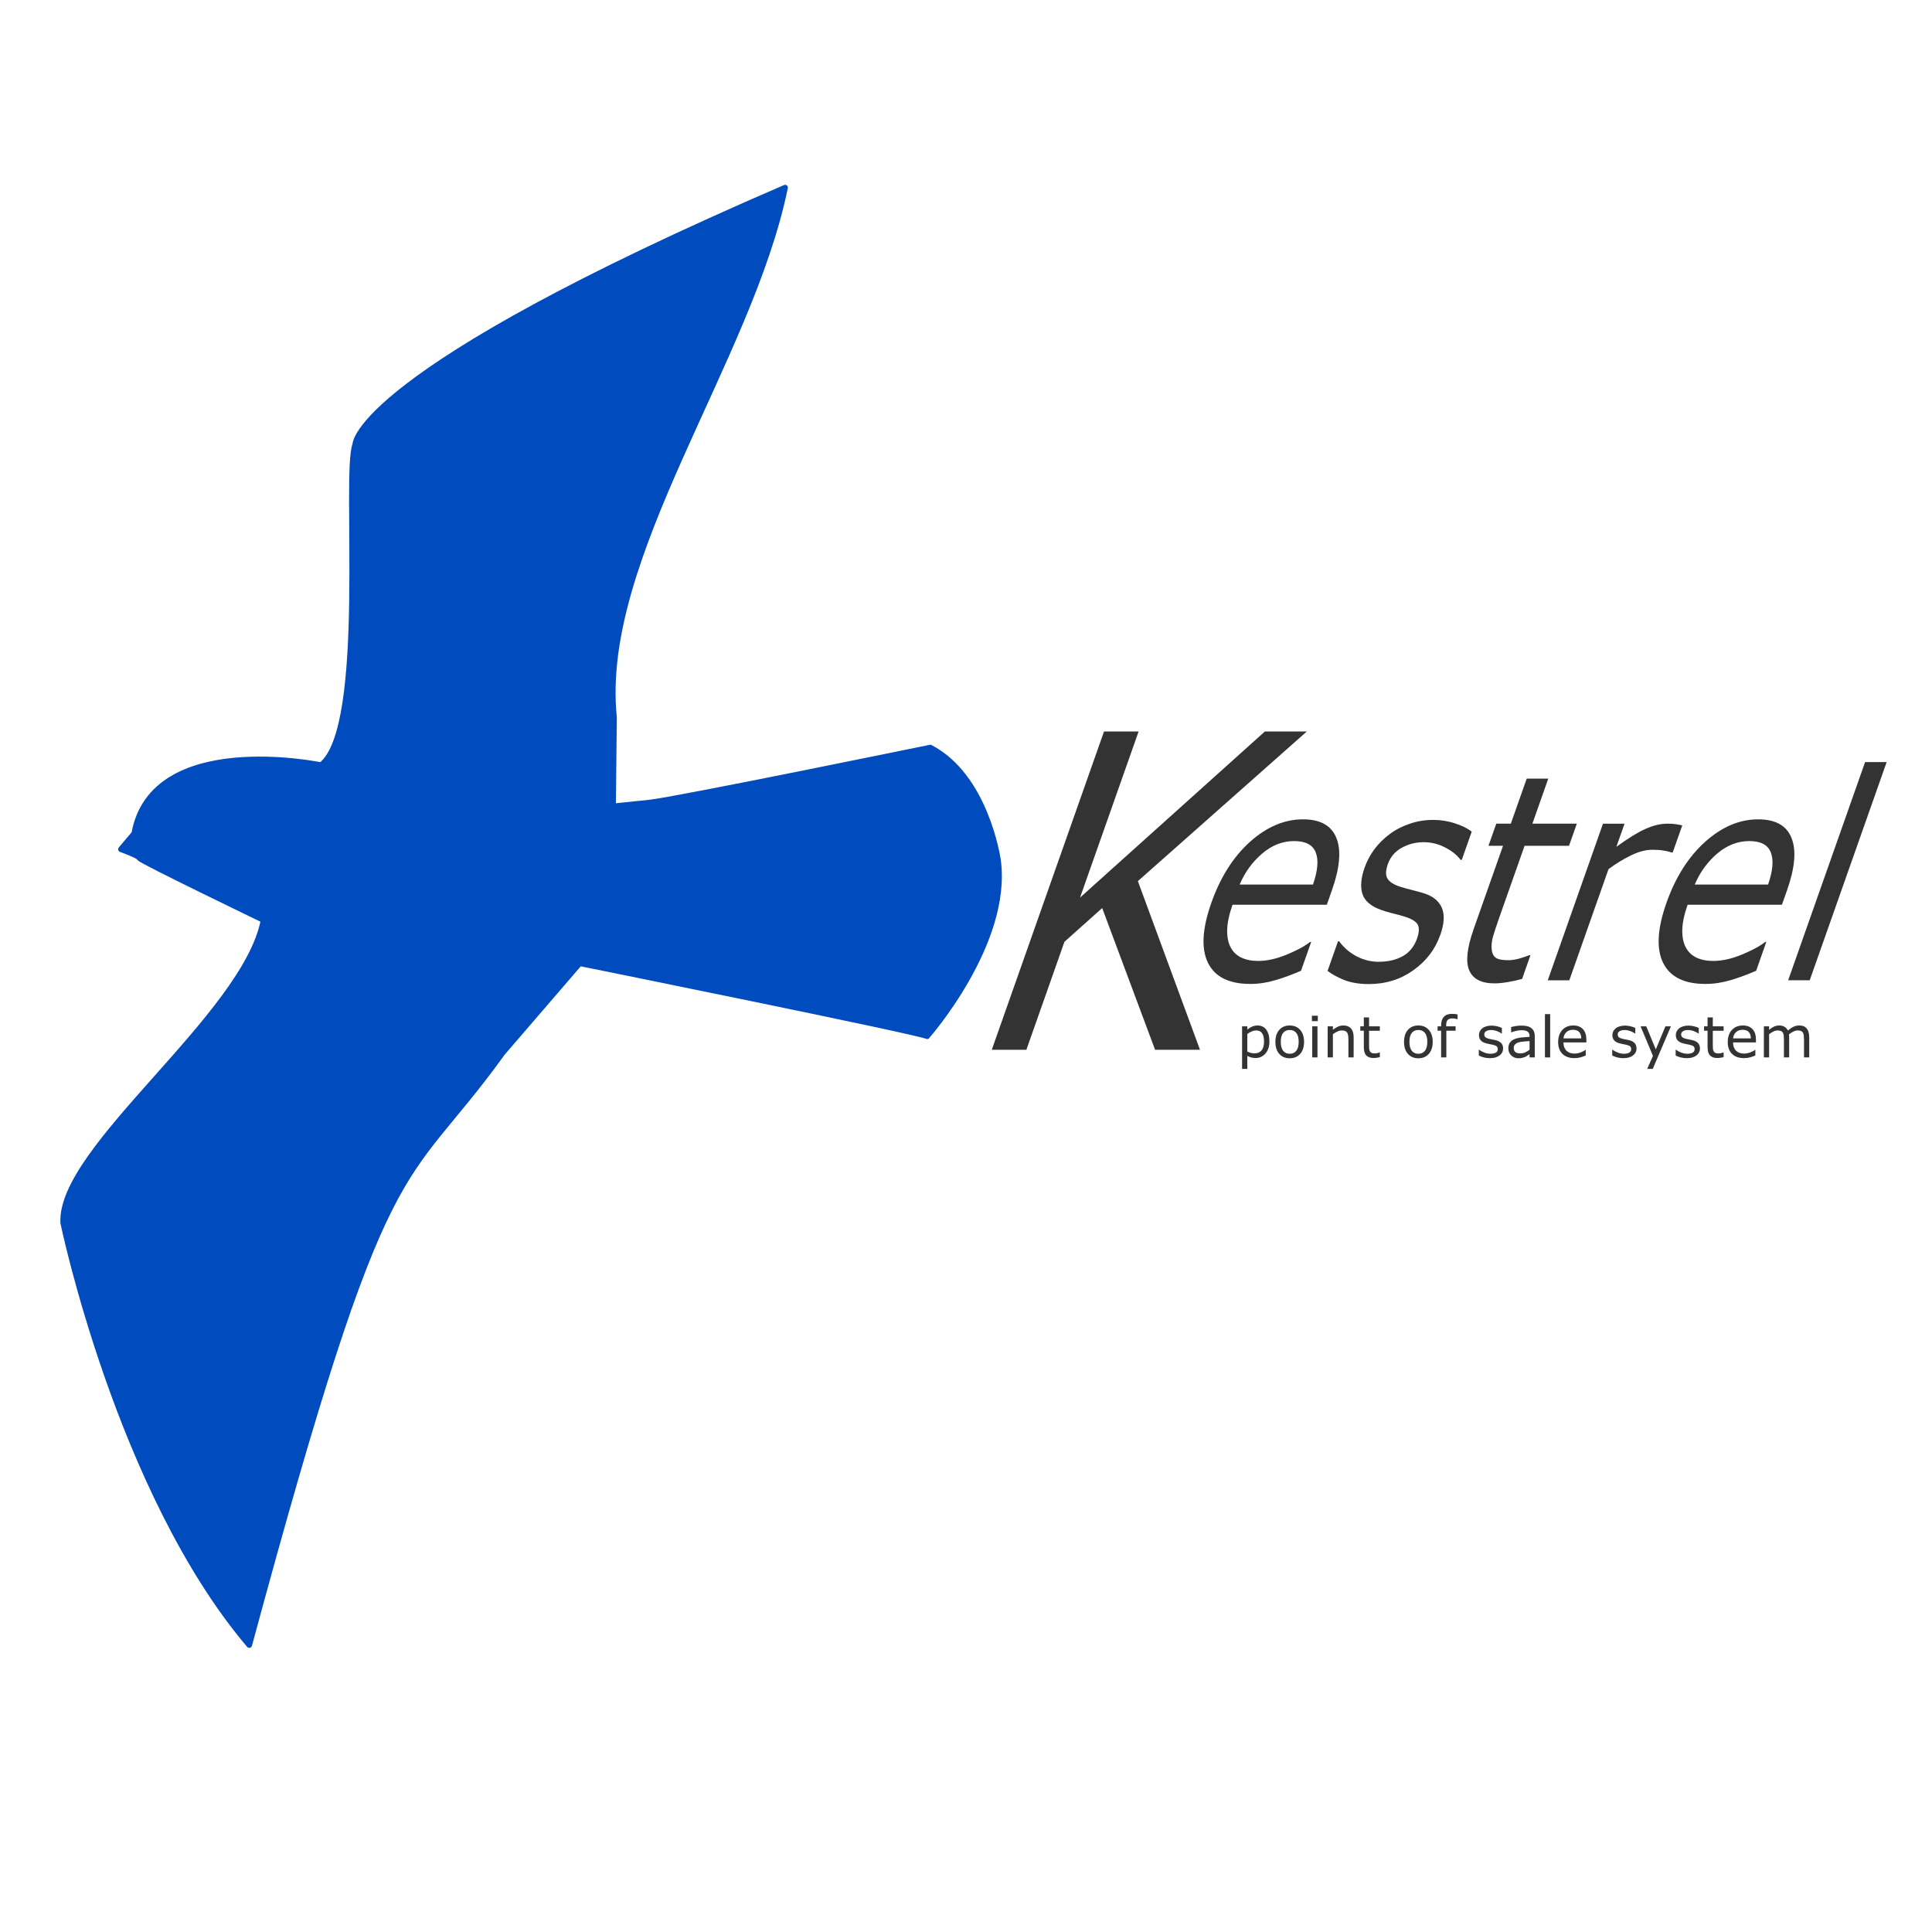 <?xml version="1.0" encoding="UTF-8" standalone="no"?>
<!-- Created with Inkscape (http://www.inkscape.org/) -->

<svg
   xmlns:osb="http://www.openswatchbook.org/uri/2009/osb"
   xmlns:dc="http://purl.org/dc/elements/1.1/"
   xmlns:cc="http://creativecommons.org/ns#"
   xmlns:rdf="http://www.w3.org/1999/02/22-rdf-syntax-ns#"
   xmlns:svg="http://www.w3.org/2000/svg"
   xmlns="http://www.w3.org/2000/svg"
   xmlns:sodipodi="http://sodipodi.sourceforge.net/DTD/sodipodi-0.dtd"
   xmlns:inkscape="http://www.inkscape.org/namespaces/inkscape"
   width="300"
   height="300"
   viewBox="0 0 79.375 79.375"
   version="1.1"
   id="svg314"
   inkscape:version="0.92.1 r15371"
   sodipodi:docname="Kestrel7.svg">
  <defs
     id="defs308">
    <linearGradient
       id="linearGradient6366"
       osb:paint="solid">
      <stop
         style="stop-color:#333333;stop-opacity:1;"
         offset="0"
         id="stop6364" />
    </linearGradient>
    <clipPath
       id="clipPath3228"
       clipPathUnits="userSpaceOnUse">
      <path
         id="path3230"
         d="M 0,-0.32 H 898.133 V 634.667 H 0 Z"
         inkscape:connector-curvature="0"
         style="clip-rule:evenodd;stroke-width:1.067" />
    </clipPath>
    <clipPath
       id="clipPath3228-5"
       clipPathUnits="userSpaceOnUse">
      <path
         id="path3230-5"
         d="M 0,-0.32 H 898.133 V 634.667 H 0 Z"
         inkscape:connector-curvature="0"
         style="clip-rule:evenodd;stroke-width:1.067" />
    </clipPath>
    <clipPath
       id="clipPath3228-5-0"
       clipPathUnits="userSpaceOnUse">
      <path
         id="path3230-5-9"
         d="M 0,-0.32 H 898.133 V 634.667 H 0 Z"
         inkscape:connector-curvature="0"
         style="clip-rule:evenodd;stroke-width:1.067" />
    </clipPath>
  </defs>
  <sodipodi:namedview
     id="base"
     pagecolor="#ffffff"
     bordercolor="#666666"
     borderopacity="1.0"
     inkscape:pageopacity="0.0"
     inkscape:pageshadow="2"
     inkscape:zoom="1.4"
     inkscape:cx="269.06489"
     inkscape:cy="151.21521"
     inkscape:document-units="px"
     inkscape:current-layer="layer1"
     showgrid="false"
     units="px"
     inkscape:window-width="1920"
     inkscape:window-height="1017"
     inkscape:window-x="-8"
     inkscape:window-y="-8"
     inkscape:window-maximized="1"
     showguides="false" />
  <g
     inkscape:groupmode="layer"
     id="layer3"
     inkscape:label="Bird">
    <g
       style="display:inline;fill:#004cbe;fill-opacity:1;stroke:#004cbe;stroke-opacity:1"
       transform="matrix(0.165,-0.06,-0.049,-0.135,-74.329,48.228)"
       inkscape:label="Oiseau test 02"
       id="g3222-8" />
  </g>
  <g
     inkscape:label="Test"
     inkscape:groupmode="layer"
     id="layer1"
     transform="translate(0,-217.625)"
     style="display:inline">
    <g
       id="g7069"
       transform="matrix(1.44,0,0,1.44,-75.945,-214.972)">
      <path
         sodipodi:nodetypes="csccscccccccscccccccc"
         inkscape:connector-curvature="0"
         d="m 79.19,329.979 c 0.002,5.8e-4 2.349,-2.669 2.024,-5.026 -0.012,-0.085 -0.364,-2.398 -1.934,-3.211 v 0 c 0,0 -7.263,1.493 -8.019,1.571 l -1.029,0.106 0.027,-2.543 c -0.47,-4.546 3.872,-10.181 4.88,-15.109 -12.325,5.312 -12.264,7.329 -12.264,7.329 -0.327,0.843 0.401,8.073 -0.975,9.148 -4.5e-4,-0.001 -4.802,-1.002 -5.331,1.951 l -0.38,0.45 c 0,0 0.541,0.196 0.529,0.252 -0.012,0.055 3.541,1.769 3.541,1.769 -0.528,2.747 -5.829,6.507 -5.717,8.638 0,0 1.586,7.653 5.309,12.047 3.975,-14.71 4.28,-12.805 7.227,-16.897 l 2.201,-2.556 v 0 0 c 0,0 9.732,1.967 9.911,2.083 z"
         style="display:inline;fill:#004cbe;fill-opacity:1;stroke:#004cbe;stroke-width:0.158;stroke-linecap:butt;stroke-linejoin:round;stroke-miterlimit:10;stroke-dasharray:none;stroke-opacity:1"
         id="path3234-3-0-6-8" />
      <g
         style="fill:#333333"
         id="g7040">
        <path
           inkscape:connector-curvature="0"
           id="path4775-6"
           style="font-style:normal;font-weight:normal;font-size:18.339px;line-height:24.998px;font-family:sans-serif;letter-spacing:0px;word-spacing:0px;fill:#333333;fill-opacity:1;stroke:none;stroke-width:0.616"
           d="m 86.976,330.365 h -1.281 l -1.509,-4.043 -1.077,0.963 -1.086,3.08 h -0.987 l 3.202,-9.08 h 0.987 l -1.671,4.738 5.273,-4.738 h 1.196 l -4.819,4.269 z" />
        <path
           inkscape:connector-curvature="0"
           id="path4777-5"
           style="font-style:normal;font-weight:normal;font-size:18.339px;line-height:24.998px;font-family:sans-serif;letter-spacing:0px;word-spacing:0px;fill:#333333;fill-opacity:1;stroke:none;stroke-width:0.404"
           d="m 90.595,326.227 h -2.69 q -0.145,0.412 -0.153,0.72 -0.006,0.304 0.101,0.5 0.102,0.192 0.301,0.288 0.202,0.096 0.483,0.096 0.373,0 0.812,-0.18 0.444,-0.184 0.666,-0.36 h 0.033 l -0.289,0.82 q -0.367,0.16 -0.729,0.268 -0.362,0.108 -0.718,0.108 -0.909,0 -1.207,-0.6 -0.297,-0.604 0.094,-1.712 0.387,-1.096 1.101,-1.74 0.718,-0.644 1.515,-0.644 0.739,0 0.951,0.528 0.216,0.528 -0.127,1.5 z m -0.395,-0.576 q 0.206,-0.592 0.078,-0.916 -0.124,-0.324 -0.615,-0.324 -0.494,0 -0.913,0.356 -0.417,0.356 -0.642,0.884 z" />
        <path
           inkscape:connector-curvature="0"
           id="path4779-4"
           style="font-style:normal;font-weight:normal;font-size:18.339px;line-height:24.998px;font-family:sans-serif;letter-spacing:0px;word-spacing:0px;fill:#333333;fill-opacity:1;stroke:none;stroke-width:0.404"
           d="m 93.829,327.095 q -0.216,0.612 -0.769,1.004 -0.55,0.392 -1.266,0.392 -0.405,0 -0.704,-0.116 -0.294,-0.12 -0.474,-0.26 l 0.298,-0.844 h 0.033 q 0.196,0.268 0.496,0.428 0.301,0.156 0.628,0.156 0.405,0 0.691,-0.16 0.285,-0.16 0.407,-0.504 0.093,-0.264 0.017,-0.4 -0.076,-0.136 -0.395,-0.232 -0.118,-0.036 -0.314,-0.084 -0.192,-0.048 -0.346,-0.104 -0.426,-0.156 -0.522,-0.456 -0.092,-0.304 0.063,-0.744 0.097,-0.276 0.275,-0.52 0.181,-0.244 0.438,-0.436 0.249,-0.188 0.569,-0.296 0.324,-0.112 0.674,-0.112 0.327,0 0.625,0.1 0.303,0.096 0.476,0.236 l -0.284,0.804 h -0.033 q -0.161,-0.212 -0.447,-0.356 -0.285,-0.148 -0.608,-0.148 -0.337,0 -0.625,0.16 -0.287,0.156 -0.397,0.468 -0.097,0.276 -0.006,0.416 0.088,0.14 0.364,0.228 0.153,0.048 0.345,0.096 0.196,0.048 0.322,0.088 0.386,0.12 0.515,0.412 0.128,0.296 -0.044,0.784 z" />
        <path
           inkscape:connector-curvature="0"
           id="path4781-7"
           style="font-style:normal;font-weight:normal;font-size:18.339px;line-height:24.998px;font-family:sans-serif;letter-spacing:0px;word-spacing:0px;fill:#333333;fill-opacity:1;stroke:none;stroke-width:0.404"
           d="m 96.167,328.343 q -0.193,0.056 -0.412,0.092 -0.215,0.036 -0.376,0.036 -0.559,0 -0.72,-0.368 -0.161,-0.368 0.125,-1.18 l 0.838,-2.377 h -0.415 l 0.223,-0.632 h 0.415 l 0.453,-1.284 h 0.615 l -0.453,1.284 h 1.268 l -0.223,0.632 h -1.268 l -0.718,2.036 q -0.124,0.352 -0.182,0.552 -0.056,0.196 -0.038,0.368 0.015,0.16 0.113,0.236 0.102,0.072 0.36,0.072 0.15,0 0.332,-0.052 0.183,-0.056 0.268,-0.092 h 0.033 z" />
        <path
           inkscape:connector-curvature="0"
           id="path4783-7"
           style="font-style:normal;font-weight:normal;font-size:18.339px;line-height:24.998px;font-family:sans-serif;letter-spacing:0px;word-spacing:0px;fill:#333333;fill-opacity:1;stroke:none;stroke-width:0.404"
           d="m 100.464,324.735 h -0.033 q -0.123,-0.04 -0.248,-0.056 -0.12,-0.02 -0.297,-0.02 -0.284,0 -0.604,0.156 -0.318,0.152 -0.65,0.396 l -1.119,3.173 h -0.615 l 1.576,-4.469 h 0.615 l -0.233,0.66 q 0.493,-0.36 0.823,-0.508 0.335,-0.152 0.626,-0.152 0.16,0 0.228,0.012 0.069,0.008 0.203,0.036 z" />
        <path
           inkscape:connector-curvature="0"
           id="path4785-0"
           style="font-style:normal;font-weight:normal;font-size:18.339px;line-height:24.998px;font-family:sans-serif;letter-spacing:0px;word-spacing:0px;fill:#333333;fill-opacity:1;stroke:none;stroke-width:0.404"
           d="m 103.579,326.227 h -2.69 q -0.145,0.412 -0.153,0.72 -0.005,0.304 0.102,0.5 0.102,0.192 0.301,0.288 0.202,0.096 0.483,0.096 0.373,0 0.812,-0.18 0.444,-0.184 0.666,-0.36 h 0.033 l -0.289,0.82 q -0.367,0.16 -0.729,0.268 -0.362,0.108 -0.718,0.108 -0.909,0 -1.207,-0.6 -0.297,-0.604 0.094,-1.712 0.387,-1.096 1.101,-1.74 0.718,-0.644 1.515,-0.644 0.739,0 0.951,0.528 0.216,0.528 -0.127,1.5 z m -0.395,-0.576 q 0.206,-0.592 0.078,-0.916 -0.124,-0.324 -0.615,-0.324 -0.494,0 -0.913,0.356 -0.417,0.356 -0.642,0.884 z" />
        <path
           inkscape:connector-curvature="0"
           id="path4787-3"
           style="font-style:normal;font-weight:normal;font-size:18.339px;line-height:24.998px;font-family:sans-serif;letter-spacing:0px;word-spacing:0px;fill:#333333;fill-opacity:1;stroke:none;stroke-width:0.404"
           d="m 104.372,328.383 h -0.615 l 2.195,-6.225 h 0.615 z" />
        <g
           aria-label="point of sale system"
           transform="matrix(0.127,0,0,0.127,85.944,317.371)"
           style="font-style:normal;font-weight:normal;font-size:12.8px;line-height:25px;font-family:sans-serif;letter-spacing:0px;word-spacing:0px;fill:#333333;fill-opacity:1;stroke:none"
           id="flowRoot324-7">
          <path
             d="m 23.728,100.46 q 0,0.85 -0.244,1.556 -0.244,0.7 -0.688,1.188 -0.412,0.463 -0.975,0.719 -0.556,0.25 -1.181,0.25 -0.544,0 -0.988,-0.119 -0.438,-0.119 -0.894,-0.369 v 2.925 H 17.584 V 97.054 h 1.175 v 0.731 q 0.469,-0.394 1.05,-0.656 0.588,-0.269 1.25,-0.269 1.262,0 1.962,0.956 0.706,0.95 0.706,2.644 z m -1.212,0.031 q 0,-1.262 -0.431,-1.887 -0.431,-0.625 -1.325,-0.625 -0.506,0 -1.019,0.219 -0.512,0.219 -0.981,0.575 v 3.956 q 0.5,0.225 0.856,0.306 0.362,0.081 0.819,0.081 0.981,0 1.531,-0.662 0.55,-0.662 0.55,-1.962 z"
             style="font-size:12.8px;fill:#333333"
             id="path4790-3"
             inkscape:connector-curvature="0" />
          <path
             d="m 31.509,100.548 q 0,1.706 -0.875,2.694 -0.875,0.988 -2.344,0.988 -1.481,0 -2.356,-0.988 -0.869,-0.988 -0.869,-2.694 0,-1.706 0.869,-2.694 0.875,-0.994 2.356,-0.994 1.469,0 2.344,0.994 0.875,0.988 0.875,2.694 z m -1.212,0 q 0,-1.356 -0.531,-2.013 -0.531,-0.662 -1.475,-0.662 -0.956,0 -1.488,0.662 -0.525,0.656 -0.525,2.013 0,1.312 0.531,1.994 0.531,0.675 1.481,0.675 0.938,0 1.469,-0.669 0.537,-0.675 0.537,-2 z"
             style="font-size:12.8px;fill:#333333"
             id="path4792-1"
             inkscape:connector-curvature="0" />
          <path
             d="m 34.596,95.885 h -1.325 V 94.666 h 1.325 z m -0.075,8.15 h -1.175 V 97.054 h 1.175 z"
             style="font-size:12.8px;fill:#333333"
             id="path4794-3"
             inkscape:connector-curvature="0" />
          <path
             d="m 42.646,104.035 h -1.175 v -3.975 q 0,-0.481 -0.056,-0.9 -0.056,-0.425 -0.206,-0.662 -0.156,-0.263 -0.45,-0.388 -0.294,-0.131 -0.762,-0.131 -0.481,0 -1.006,0.237 -0.525,0.237 -1.006,0.606 v 5.213 h -1.175 V 97.054 h 1.175 v 0.775 q 0.55,-0.456 1.137,-0.713 0.588,-0.256 1.206,-0.256 1.131,0 1.725,0.681 0.594,0.681 0.594,1.962 z"
             style="font-size:12.8px;fill:#333333"
             id="path4796-6"
             inkscape:connector-curvature="0" />
          <path
             d="m 48.534,103.973 q -0.331,0.087 -0.725,0.144 -0.388,0.056 -0.694,0.056 -1.069,0 -1.625,-0.575 -0.556,-0.575 -0.556,-1.844 v -3.712 h -0.794 V 97.054 h 0.794 v -2.006 h 1.175 V 97.054 h 2.425 v 0.988 h -2.425 v 3.181 q 0,0.55 0.025,0.863 0.025,0.306 0.175,0.575 0.138,0.25 0.375,0.369 0.244,0.113 0.738,0.113 0.287,0 0.6,-0.081 0.312,-0.087 0.45,-0.144 h 0.062 z"
             style="font-size:12.8px;fill:#333333"
             id="path4798-2"
             inkscape:connector-curvature="0" />
          <path
             d="m 60.409,100.548 q 0,1.706 -0.875,2.694 -0.875,0.988 -2.344,0.988 -1.481,0 -2.356,-0.988 -0.869,-0.988 -0.869,-2.694 0,-1.706 0.869,-2.694 0.875,-0.994 2.356,-0.994 1.469,0 2.344,0.994 0.875,0.988 0.875,2.694 z m -1.212,0 q 0,-1.356 -0.531,-2.013 -0.531,-0.662 -1.475,-0.662 -0.956,0 -1.488,0.662 -0.525,0.656 -0.525,2.013 0,1.312 0.531,1.994 0.531,0.675 1.481,0.675 0.938,0 1.469,-0.669 0.537,-0.675 0.537,-2 z"
             style="font-size:12.8px;fill:#333333"
             id="path4800-17"
             inkscape:connector-curvature="0" />
          <path
             d="m 65.99,95.448 h -0.062 q -0.194,-0.056 -0.506,-0.113 -0.312,-0.062 -0.55,-0.062 -0.756,0 -1.1,0.338 -0.338,0.331 -0.338,1.206 v 0.237 h 2.119 v 0.988 h -2.081 v 5.994 h -1.175 V 98.041 H 61.503 V 97.054 h 0.794 v -0.231 q 0,-1.244 0.619,-1.906 0.619,-0.669 1.788,-0.669 0.394,0 0.706,0.037 0.319,0.037 0.581,0.087 z"
             style="font-size:12.8px;fill:#333333"
             id="path4802-1"
             inkscape:connector-curvature="0" />
          <path
             d="m 76.221,102.023 q 0,0.956 -0.794,1.569 -0.787,0.613 -2.156,0.613 -0.775,0 -1.425,-0.181 -0.644,-0.188 -1.081,-0.406 v -1.319 h 0.062 q 0.556,0.419 1.238,0.669 0.681,0.244 1.306,0.244 0.775,0 1.212,-0.25 0.438,-0.25 0.438,-0.787 0,-0.412 -0.237,-0.625 -0.237,-0.212 -0.912,-0.362 -0.25,-0.056 -0.656,-0.131 -0.4,-0.075 -0.731,-0.163 -0.919,-0.244 -1.306,-0.713 -0.381,-0.475 -0.381,-1.163 0,-0.431 0.175,-0.812 0.181,-0.381 0.544,-0.681 0.35,-0.294 0.887,-0.463 0.544,-0.175 1.212,-0.175 0.625,0 1.262,0.156 0.644,0.15 1.069,0.369 v 1.256 h -0.062 q -0.45,-0.331 -1.094,-0.556 -0.644,-0.231 -1.262,-0.231 -0.644,0 -1.087,0.25 -0.444,0.244 -0.444,0.731 0,0.431 0.269,0.65 0.263,0.219 0.85,0.356 0.325,0.075 0.725,0.15 0.406,0.075 0.675,0.138 0.819,0.188 1.262,0.644 0.444,0.463 0.444,1.225 z"
             style="font-size:12.8px;fill:#333333"
             id="path4804-7"
             inkscape:connector-curvature="0" />
          <path
             d="m 83.334,104.035 h -1.169 v -0.744 q -0.156,0.106 -0.425,0.3 -0.263,0.188 -0.512,0.3 -0.294,0.144 -0.675,0.237 -0.381,0.1 -0.894,0.1 -0.944,0 -1.6,-0.625 -0.656,-0.625 -0.656,-1.594 0,-0.794 0.338,-1.281 0.344,-0.494 0.975,-0.775 0.637,-0.281 1.531,-0.381 0.894,-0.1 1.919,-0.15 V 99.242 q 0,-0.4 -0.144,-0.662 -0.138,-0.263 -0.4,-0.412 -0.25,-0.144 -0.6,-0.194 -0.35,-0.05 -0.731,-0.05 -0.463,0 -1.031,0.125 -0.569,0.119 -1.175,0.35 h -0.062 V 97.204 q 0.344,-0.094 0.994,-0.206 0.65,-0.113 1.281,-0.113 0.738,0 1.281,0.125 0.55,0.119 0.95,0.412 0.394,0.287 0.6,0.744 0.206,0.456 0.206,1.131 z m -1.169,-1.719 v -1.944 q -0.537,0.031 -1.269,0.094 -0.725,0.062 -1.15,0.181 -0.506,0.144 -0.819,0.45 -0.312,0.3 -0.312,0.831 0,0.6 0.362,0.906 0.362,0.3 1.106,0.3 0.619,0 1.131,-0.237 0.512,-0.244 0.95,-0.581 z"
             style="font-size:12.8px;fill:#333333"
             id="path4806-7"
             inkscape:connector-curvature="0" />
          <path
             d="m 86.796,104.035 h -1.175 v -9.725 h 1.175 z"
             style="font-size:12.8px;fill:#333333"
             id="path4808-20"
             inkscape:connector-curvature="0" />
          <path
             d="m 94.928,100.666 h -5.144 q 0,0.644 0.194,1.125 0.194,0.475 0.531,0.781 0.325,0.3 0.769,0.45 0.45,0.15 0.988,0.15 0.713,0 1.431,-0.281 0.725,-0.287 1.031,-0.562 h 0.062 v 1.281 q -0.594,0.25 -1.212,0.419 -0.619,0.169 -1.3,0.169 -1.738,0 -2.712,-0.938 -0.975,-0.944 -0.975,-2.675 0,-1.712 0.931,-2.719 0.938,-1.006 2.462,-1.006 1.413,0 2.175,0.825 0.769,0.825 0.769,2.344 z m -1.144,-0.9 q -0.006,-0.925 -0.469,-1.431 -0.456,-0.506 -1.394,-0.506 -0.944,0 -1.506,0.556 -0.556,0.556 -0.631,1.381 z"
             style="font-size:12.8px;fill:#333333"
             id="path4810-9"
             inkscape:connector-curvature="0" />
          <path
             d="m 106.196,102.023 q 0,0.956 -0.794,1.569 -0.787,0.613 -2.156,0.613 -0.775,0 -1.425,-0.181 -0.644,-0.188 -1.081,-0.406 v -1.319 h 0.062 q 0.556,0.419 1.238,0.669 0.681,0.244 1.306,0.244 0.775,0 1.212,-0.25 0.438,-0.25 0.438,-0.787 0,-0.412 -0.237,-0.625 -0.237,-0.212 -0.912,-0.362 -0.25,-0.056 -0.656,-0.131 -0.4,-0.075 -0.731,-0.163 -0.919,-0.244 -1.306,-0.713 -0.381,-0.475 -0.381,-1.163 0,-0.431 0.175,-0.812 0.181,-0.381 0.544,-0.681 0.35,-0.294 0.887,-0.463 0.544,-0.175 1.212,-0.175 0.625,0 1.262,0.156 0.644,0.15 1.069,0.369 v 1.256 h -0.062 q -0.45,-0.331 -1.094,-0.556 -0.644,-0.231 -1.262,-0.231 -0.644,0 -1.087,0.25 -0.444,0.244 -0.444,0.731 0,0.431 0.269,0.65 0.263,0.219 0.85,0.356 0.325,0.075 0.725,0.15 0.406,0.075 0.675,0.138 0.819,0.188 1.262,0.644 0.444,0.463 0.444,1.225 z"
             style="font-size:12.8px;fill:#333333"
             id="path4812-1"
             inkscape:connector-curvature="0" />
          <path
             d="m 113.921,97.054 -4.075,9.556 h -1.256 l 1.3,-2.913 L 107.109,97.054 h 1.275 l 2.144,5.175 2.163,-5.175 z"
             style="font-size:12.8px;fill:#333333"
             id="path4814-7"
             inkscape:connector-curvature="0" />
          <path
             d="m 120.446,102.023 q 0,0.956 -0.794,1.569 -0.787,0.613 -2.156,0.613 -0.775,0 -1.425,-0.181 -0.644,-0.188 -1.081,-0.406 v -1.319 h 0.062 q 0.556,0.419 1.238,0.669 0.681,0.244 1.306,0.244 0.775,0 1.212,-0.25 0.438,-0.25 0.438,-0.787 0,-0.412 -0.237,-0.625 -0.237,-0.212 -0.912,-0.362 -0.25,-0.056 -0.656,-0.131 -0.4,-0.075 -0.731,-0.163 -0.919,-0.244 -1.306,-0.713 -0.381,-0.475 -0.381,-1.163 0,-0.431 0.175,-0.812 0.181,-0.381 0.544,-0.681 0.35,-0.294 0.887,-0.463 0.544,-0.175 1.212,-0.175 0.625,0 1.262,0.156 0.644,0.15 1.069,0.369 v 1.256 h -0.062 q -0.45,-0.331 -1.094,-0.556 -0.644,-0.231 -1.262,-0.231 -0.644,0 -1.087,0.25 -0.444,0.244 -0.444,0.731 0,0.431 0.269,0.65 0.263,0.219 0.85,0.356 0.325,0.075 0.725,0.15 0.406,0.075 0.675,0.138 0.819,0.188 1.262,0.644 0.444,0.463 0.444,1.225 z"
             style="font-size:12.8px;fill:#333333"
             id="path4816-99"
             inkscape:connector-curvature="0" />
          <path
             d="m 125.759,103.973 q -0.331,0.087 -0.725,0.144 -0.388,0.056 -0.694,0.056 -1.069,0 -1.625,-0.575 -0.556,-0.575 -0.556,-1.844 v -3.712 h -0.794 V 97.054 h 0.794 v -2.006 h 1.175 V 97.054 h 2.425 v 0.988 h -2.425 v 3.181 q 0,0.55 0.025,0.863 0.025,0.306 0.175,0.575 0.138,0.25 0.375,0.369 0.244,0.113 0.738,0.113 0.287,0 0.6,-0.081 0.312,-0.087 0.45,-0.144 h 0.062 z"
             style="font-size:12.8px;fill:#333333"
             id="path4818-0"
             inkscape:connector-curvature="0" />
          <path
             d="M 133.028,100.666 H 127.884 q 0,0.644 0.194,1.125 0.194,0.475 0.531,0.781 0.325,0.3 0.769,0.45 0.45,0.15 0.988,0.15 0.713,0 1.431,-0.281 0.725,-0.287 1.031,-0.562 h 0.062 v 1.281 q -0.594,0.25 -1.212,0.419 -0.619,0.169 -1.3,0.169 -1.738,0 -2.712,-0.938 -0.975,-0.944 -0.975,-2.675 0,-1.712 0.931,-2.719 0.938,-1.006 2.462,-1.006 1.413,0 2.175,0.825 0.769,0.825 0.769,2.344 z m -1.144,-0.9 q -0.006,-0.925 -0.469,-1.431 Q 130.959,97.829 130.022,97.829 q -0.944,0 -1.506,0.556 -0.556,0.556 -0.631,1.381 z"
             style="font-size:12.8px;fill:#333333"
             id="path4820-3"
             inkscape:connector-curvature="0" />
          <path
             d="m 144.996,104.035 h -1.175 v -3.975 q 0,-0.45 -0.044,-0.869 -0.037,-0.419 -0.169,-0.669 -0.144,-0.269 -0.412,-0.406 -0.269,-0.138 -0.775,-0.138 -0.494,0 -0.988,0.25 -0.494,0.244 -0.988,0.625 0.019,0.144 0.031,0.338 0.013,0.188 0.013,0.375 v 4.469 h -1.175 v -3.975 q 0,-0.463 -0.044,-0.875 -0.037,-0.419 -0.169,-0.669 -0.144,-0.269 -0.412,-0.4 -0.269,-0.138 -0.775,-0.138 -0.481,0 -0.969,0.237 -0.481,0.237 -0.963,0.606 v 5.213 h -1.175 V 97.054 h 1.175 v 0.775 q 0.55,-0.456 1.094,-0.713 0.55,-0.256 1.169,-0.256 0.713,0 1.206,0.3 0.5,0.3 0.744,0.831 0.713,-0.6 1.3,-0.863 0.588,-0.269 1.256,-0.269 1.15,0 1.694,0.7 0.55,0.694 0.55,1.944 z"
             style="font-size:12.8px;fill:#333333"
             id="path4822-1"
             inkscape:connector-curvature="0" />
        </g>
      </g>
    </g>
  </g>
</svg>
